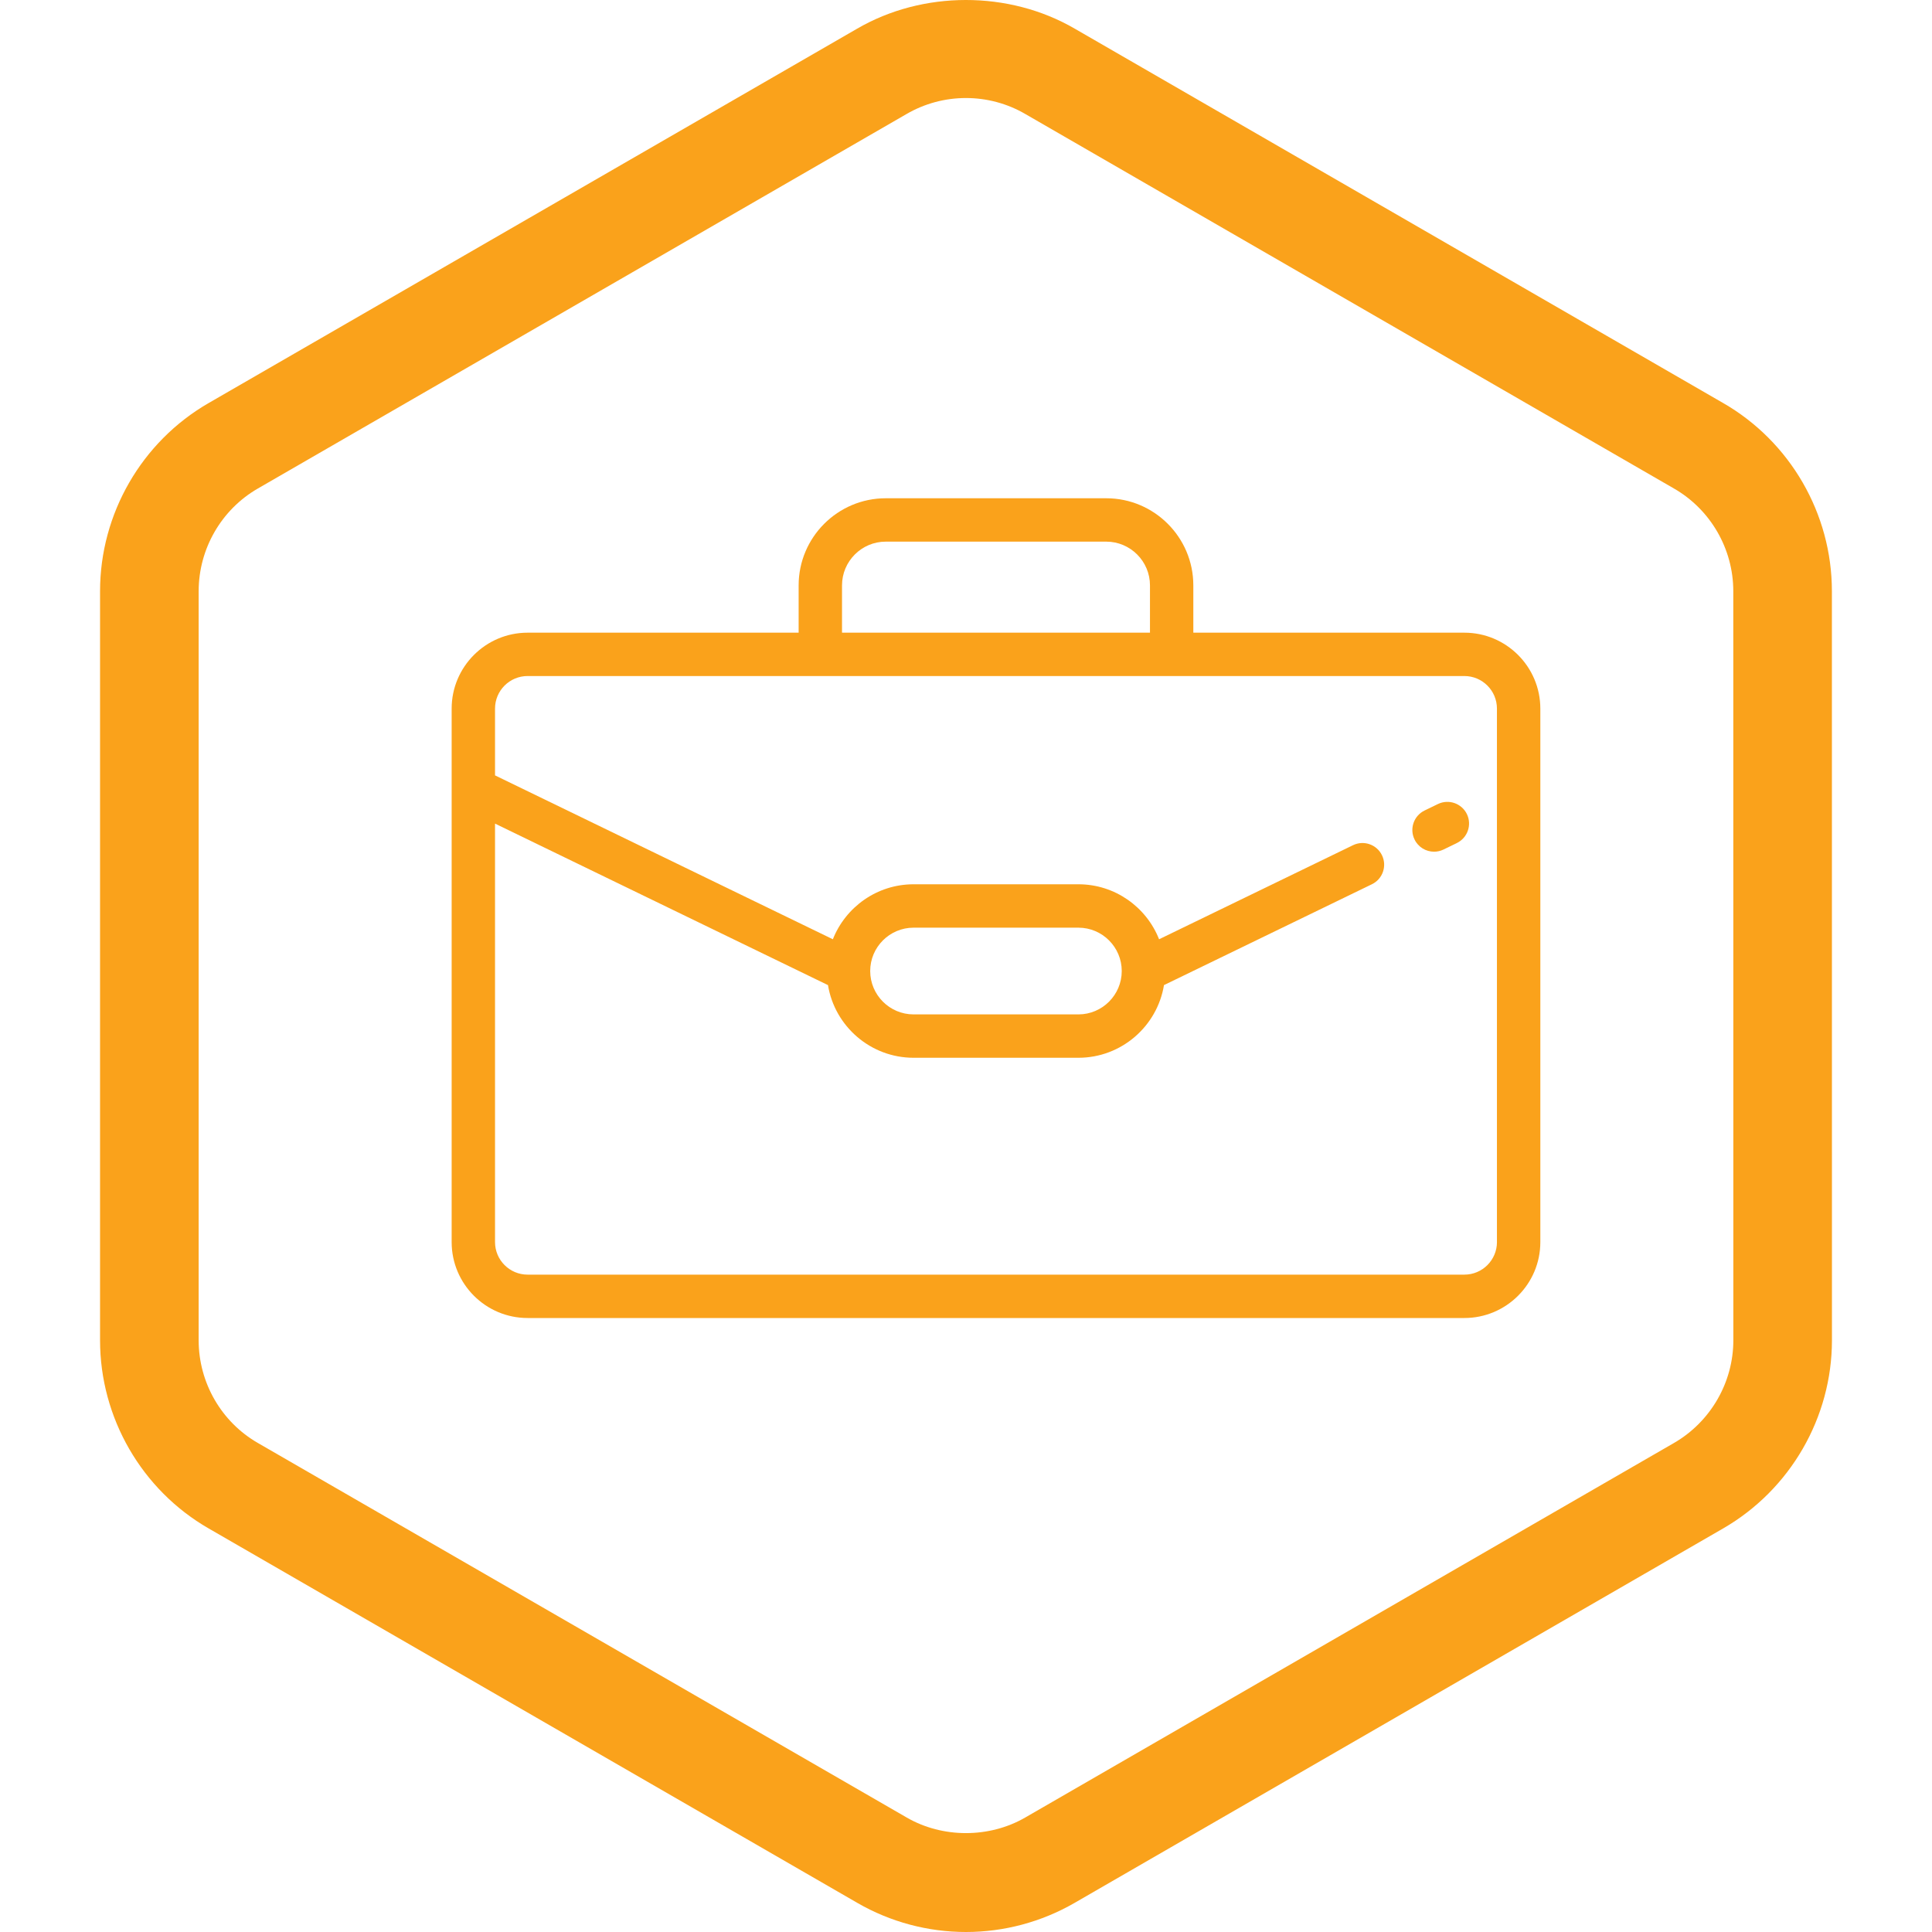 <?xml version="1.0" encoding="utf-8"?>
<!-- Generator: Adobe Illustrator 16.0.0, SVG Export Plug-In . SVG Version: 6.00 Build 0)  -->
<!DOCTYPE svg PUBLIC "-//W3C//DTD SVG 1.1//EN" "http://www.w3.org/Graphics/SVG/1.1/DTD/svg11.dtd">
<svg version="1.1" id="Layer_1" xmlns="http://www.w3.org/2000/svg" xmlns:xlink="http://www.w3.org/1999/xlink" x="0px" y="0px"
	 width="80px" height="80px" viewBox="0 0 80 80" enable-background="new 0 0 80 80" xml:space="preserve">
<g>
	<path fill="#FAA21B" d="M75.855,24.479c0-3.21-1.729-6.196-4.506-7.792L44.498,1.184c-2.725-1.582-6.292-1.578-9.012,0.007
		L8.635,16.692c-2.771,1.6-4.492,4.583-4.492,7.788v31.019c0,3.212,1.727,6.198,4.501,7.793l26.861,15.505
		C36.867,79.584,38.421,80,39.998,80c1.573,0,3.124-0.414,4.487-1.199l26.876-15.517c2.774-1.607,4.496-4.59,4.496-7.785
		L75.855,24.479z M69.317,59.75L42.445,75.264c-1.485,0.855-3.414,0.855-4.898-0.003L10.682,59.753
		c-1.516-0.87-2.456-2.5-2.456-4.254V24.48c0-1.75,0.938-3.379,2.45-4.251L37.535,4.723c0.745-0.434,1.596-0.664,2.462-0.664
		c0.864,0,1.711,0.227,2.454,0.659l26.861,15.508c1.518,0.872,2.46,2.501,2.46,4.254l0.002,31.019
		C71.774,57.242,70.833,58.872,69.317,59.75z"/>
	<path fill="#FAA21B" d="M60.637,26.198H49.413v-1.959c0-1.989-1.618-3.607-3.606-3.607h-9.13c-1.989,0-3.607,1.618-3.607,3.607
		v1.959H21.846c-1.733,0-3.144,1.41-3.144,3.144v22.091c0,1.733,1.41,3.143,3.144,3.143h38.791c1.734,0,3.145-1.41,3.145-3.143
		V29.342C63.781,27.608,62.371,26.198,60.637,26.198z M34.866,24.239c0-0.999,0.813-1.811,1.811-1.811h9.13
		c0.998,0,1.811,0.813,1.811,1.811v1.959H34.866V24.239z M60.637,52.78H21.846c-0.743,0-1.348-0.605-1.348-1.348V34.104
		l13.787,6.687c0.279,1.704,1.763,3.009,3.544,3.009h6.825c1.781,0,3.264-1.305,3.544-3.009l8.611-4.177
		c0.446-0.217,0.632-0.754,0.416-1.2c-0.217-0.446-0.754-0.633-1.2-0.416l-8.03,3.895c-0.525-1.332-1.825-2.277-3.341-2.277h-6.825
		c-1.517,0-2.815,0.946-3.342,2.277l-13.989-6.786v-2.766c0-0.744,0.604-1.348,1.348-1.348h38.791c0.743,0,1.348,0.604,1.348,1.348
		v22.091h0.001C61.985,52.175,61.381,52.78,60.637,52.78z M36.033,40.208c0-0.99,0.806-1.795,1.796-1.795h6.825
		c0.989,0,1.795,0.805,1.795,1.795s-0.806,1.796-1.795,1.796h-6.825C36.839,42.004,36.033,41.198,36.033,40.208z"/>
	<path fill="#FAA21B" d="M59.54,33.294l-0.551,0.267c-0.447,0.217-0.633,0.754-0.416,1.2c0.154,0.32,0.475,0.506,0.808,0.506
		c0.132,0,0.266-0.029,0.392-0.09l0.551-0.268c0.446-0.216,0.633-0.754,0.417-1.2C60.523,33.264,59.986,33.077,59.54,33.294z"/>
</g>
</svg>
